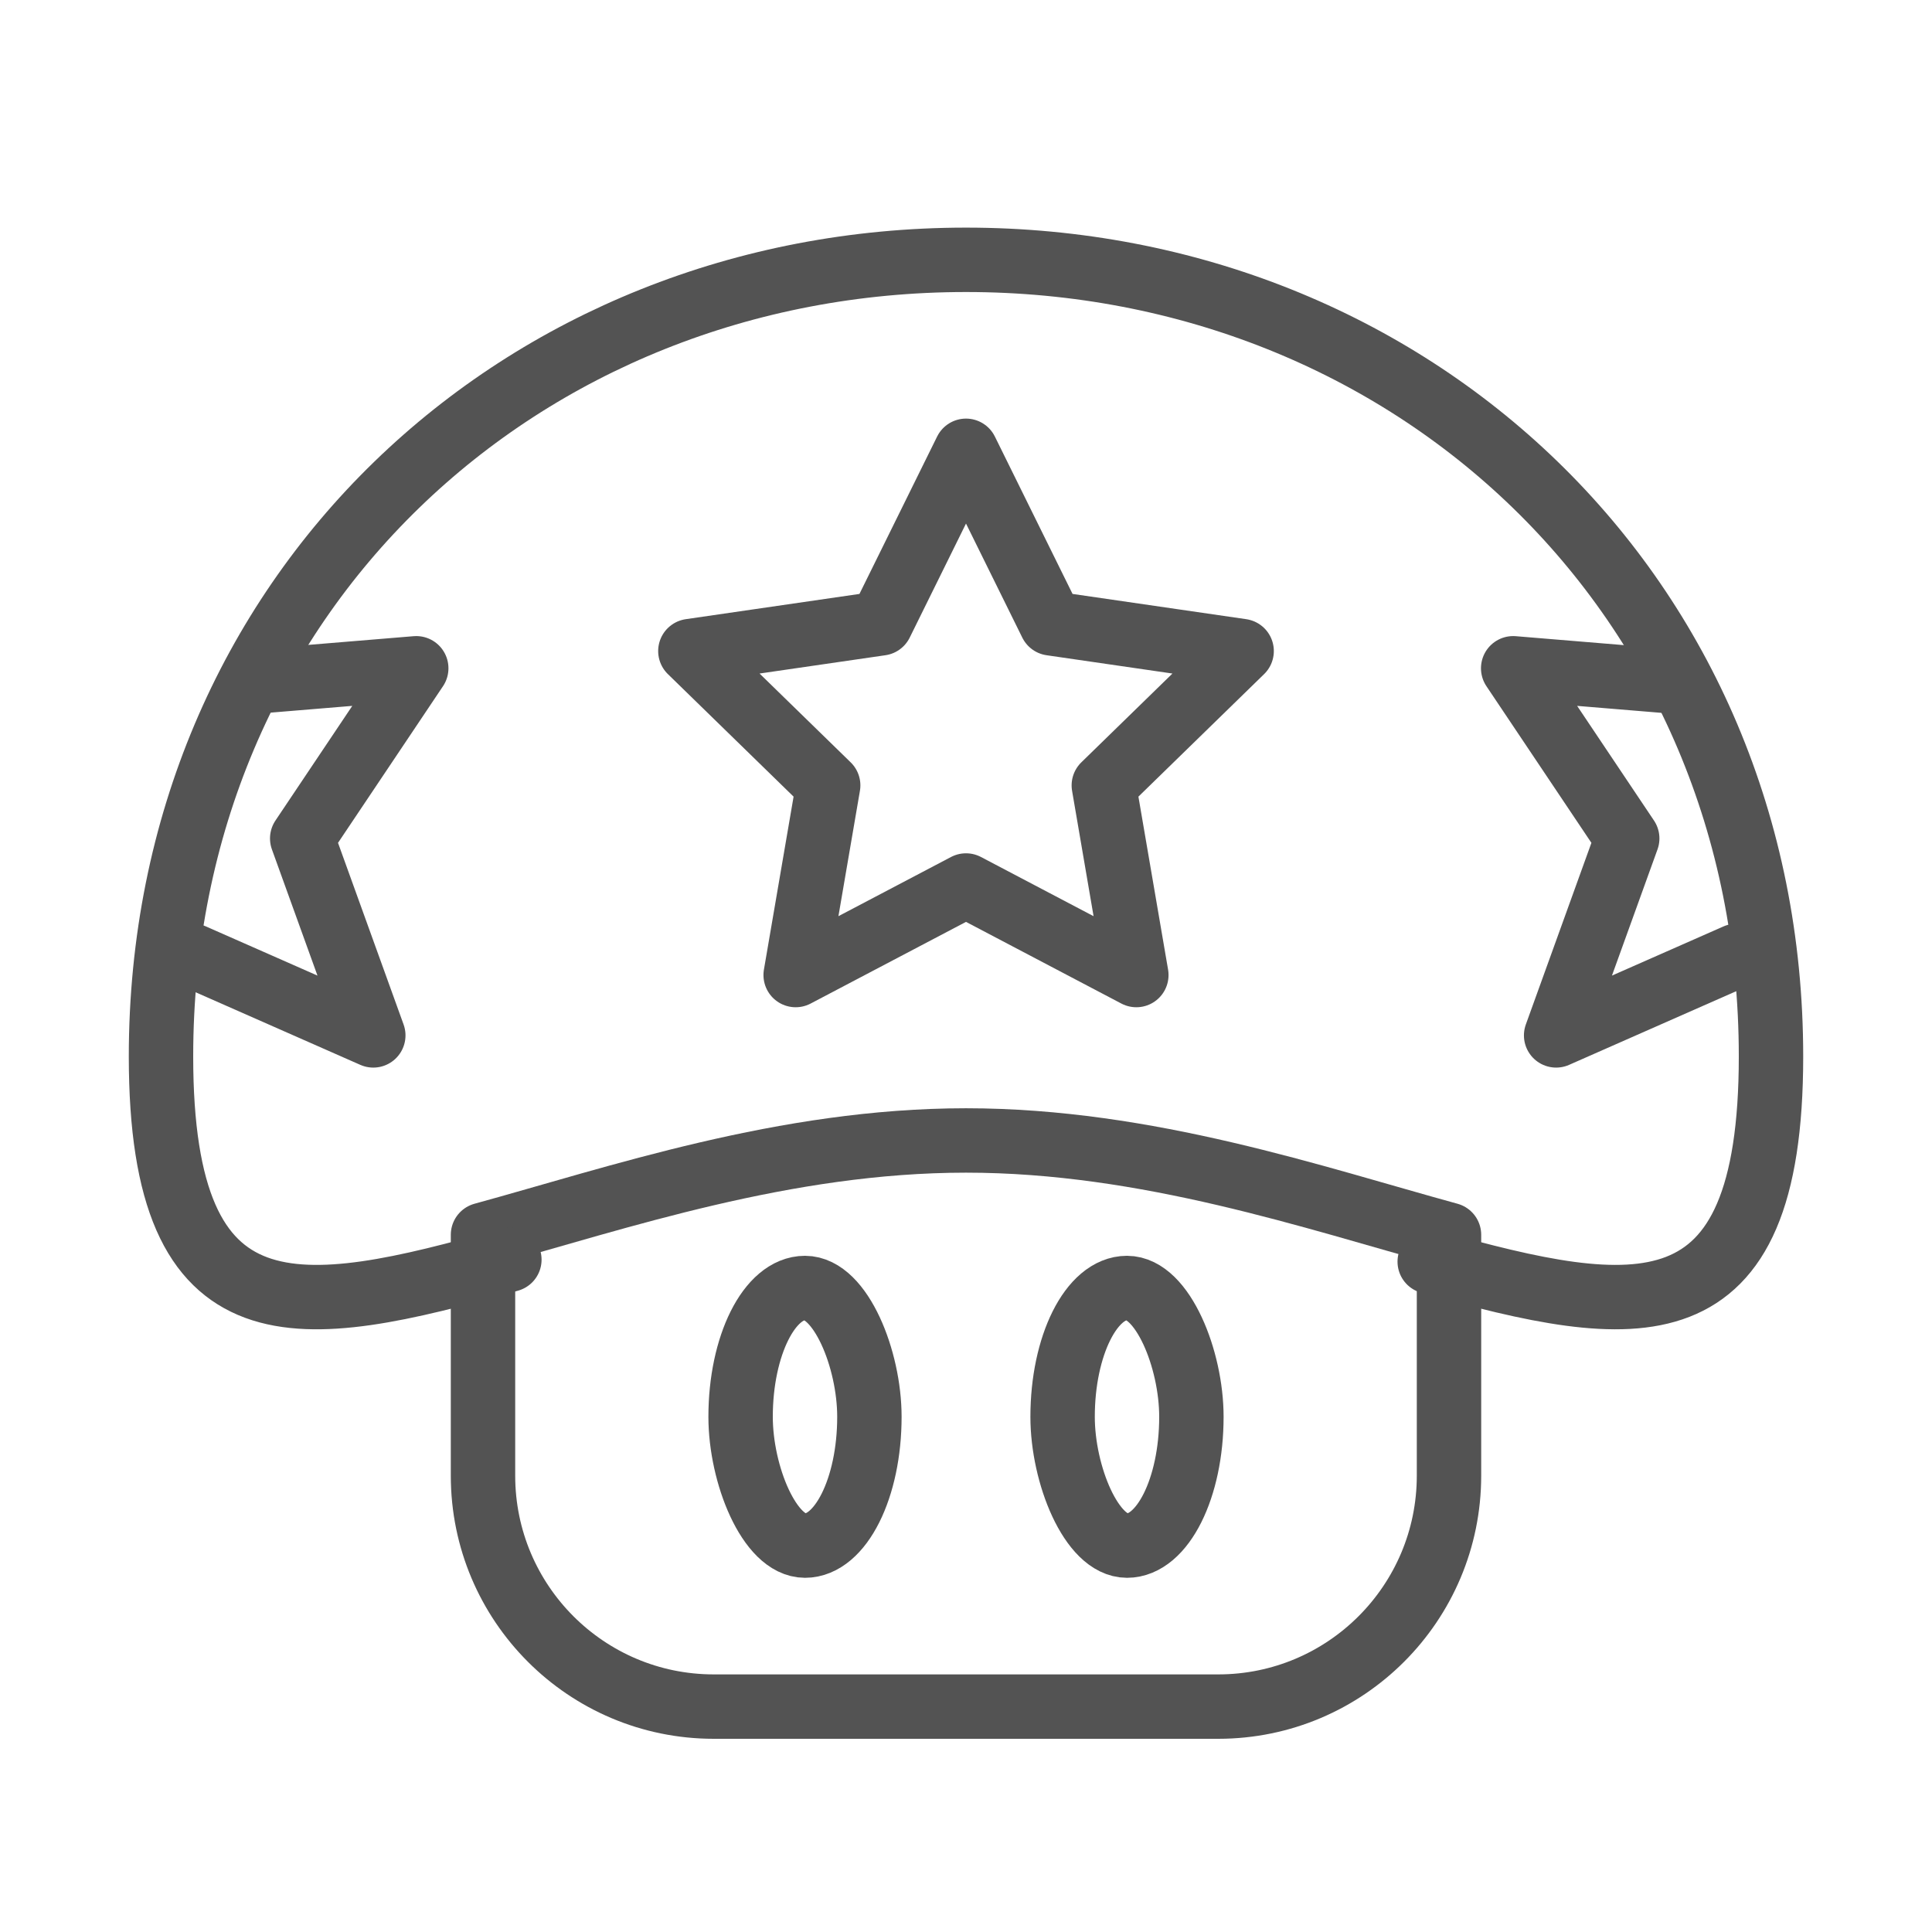 <?xml version="1.0" encoding="UTF-8" standalone="no"?>
<svg width="60px" height="60px" viewBox="0 0 60 60" version="1.1" xmlns="http://www.w3.org/2000/svg" xmlns:xlink="http://www.w3.org/1999/xlink" xmlns:sketch="http://www.bohemiancoding.com/sketch/ns">
    <!-- Generator: Sketch 3.2.2 (9983) - http://www.bohemiancoding.com/sketch -->
    <title>Mariomush</title>
    <desc>Created with Sketch.</desc>
    <defs></defs>
    <g id="outlined" stroke="none" stroke-width="1" fill="none" fill-rule="evenodd" sketch:type="MSPage">
        <g id="Activities_sliced" sketch:type="MSLayerGroup" transform="translate(-240, -960)"></g>
        <g id="Activities" sketch:type="MSLayerGroup" transform="translate(-254, -961)" stroke="#535353" stroke-width="2" stroke-linecap="round" stroke-linejoin="round">
            <g id="Mariomush" transform="translate(259, 969)" sketch:type="MSShapeGroup">
                <path d="M40,30.348 L40,37.827 C40,41.788 36.789,45 32.833,45 L17.167,45 C13.209,45 10,41.789 10,37.827 L10,30.348 C14.178,29.204 19.372,27.418 25,27.418 C30.628,27.418 35.822,29.204 40,30.348 Z" id="Rectangle-1242"></path>
                <path d="M39.401,31.182 C45.813,32.981 50,33.592 50,24.809 C50,10.449 38.807,0.069 25,0.069 C11.193,0.069 0,10.449 0,24.809 C0,33.692 4.283,32.966 10.819,31.12" id="Oval-1022"></path>
                <rect id="Rectangle-1243" x="28" y="32" width="4" height="8" rx="23"></rect>
                <rect id="Rectangle-1244" x="18" y="32" width="4" height="8" rx="23"></rect>
                <polygon id="Star-13" points="25 19.5 19.71 22.281 20.72 16.391 16.44 12.219 22.355 11.359 25 6 27.645 11.359 33.56 12.219 29.28 16.391 30.29 22.281 "></polygon>
                <path d="M2.899,13.17 L7.927,12.754 L4.385,18.039 L6.593,24.155 L0.992,21.686" id="Path-2424"></path>
                <path d="M43.899,13.17 L48.927,12.754 L45.385,18.039 L47.593,24.155 L41.992,21.686" id="Path-2424" transform="translate(45.46, 18.455) scale(-1, 1) translate(-45.46, -18.455) "></path>
            </g>
        </g>
    </g>
</svg>